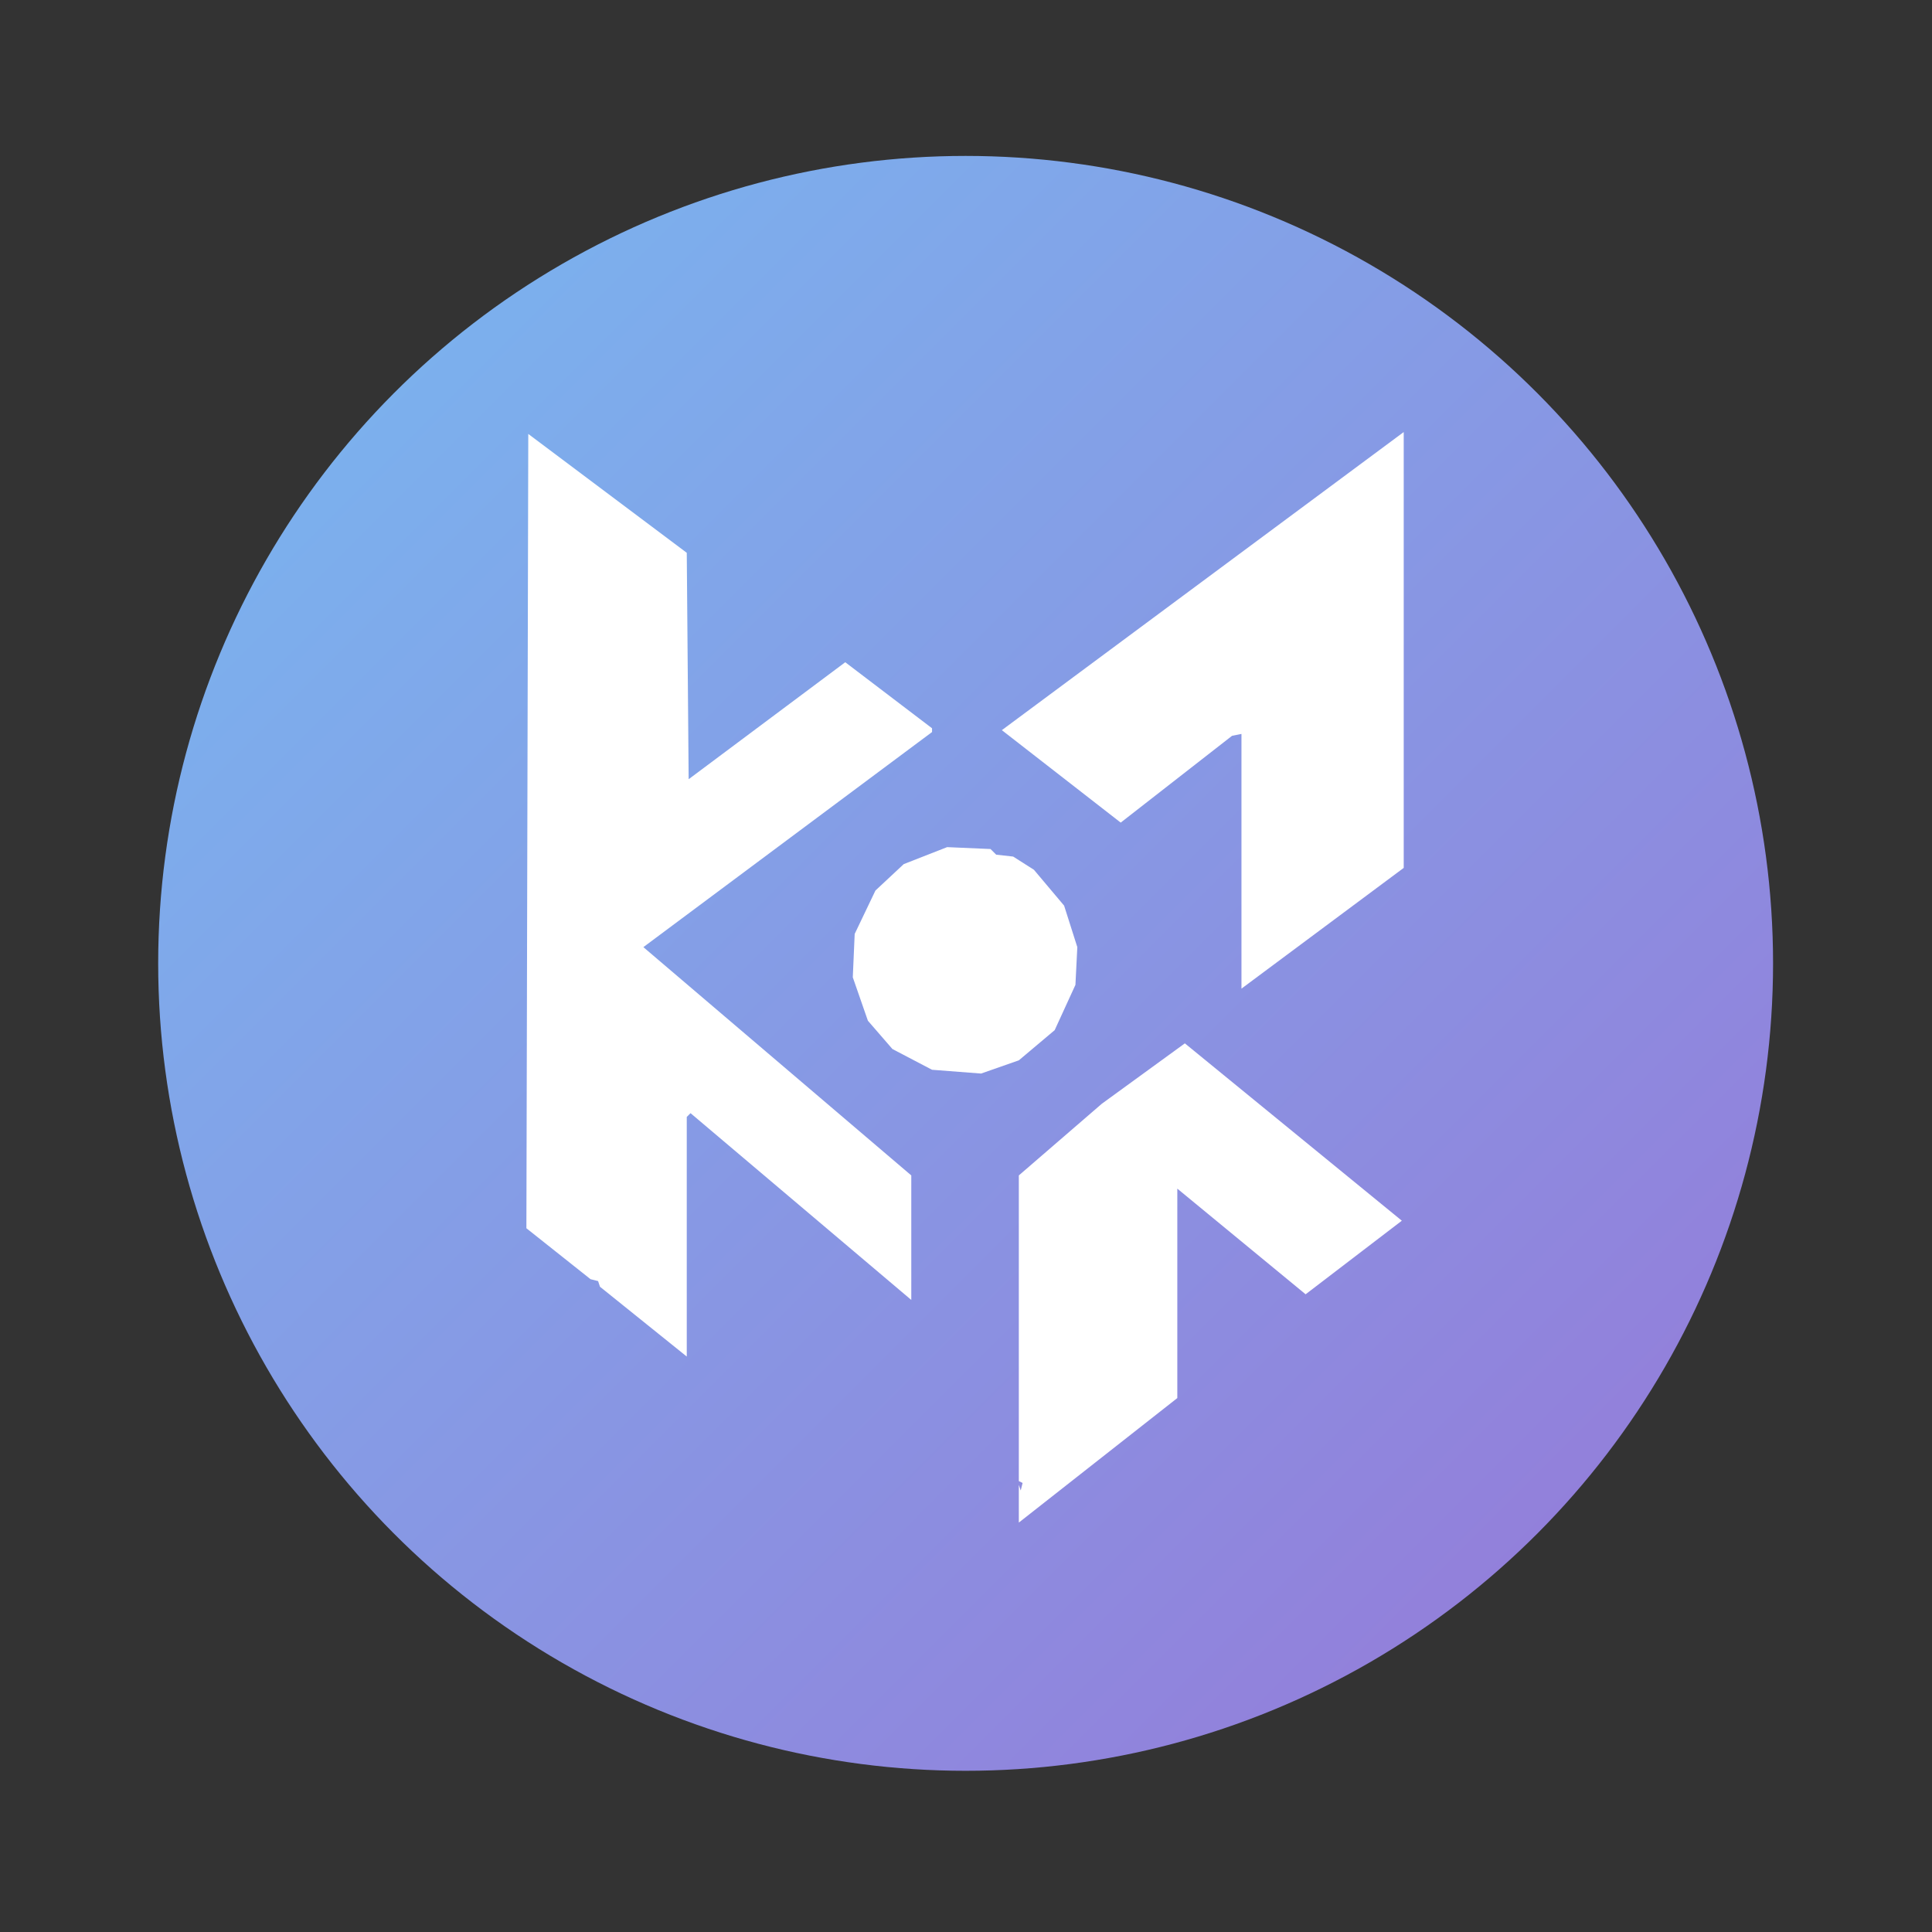 <svg xmlns="http://www.w3.org/2000/svg" width="1024" height="1024" viewBox="0 0 1024 1024">
  <rect x="0" y="0" width="1024" height="1024" fill="#333333" stroke="none"/>
  <defs>
    <linearGradient id="g" x1="0%" y1="0%" x2="100%" y2="100%">
      <stop offset="0%" stop-color="#77baf1"/>
      <stop offset="100%" stop-color="#9776d7"/>
    </linearGradient>
  </defs>
  <circle cx="511.80" cy="510.60" r="427.96" fill="url(#g)"/>
  <path d="M 628.00 553.00 L 584.00 585.00 L 540.00 623.00 L 540.00 785.00 L 542.00 786.00 L 541.00 790.00 L 540.00 787.00 L 540.00 807.00 L 624.00 741.00 L 624.00 630.00 L 692.00 686.00 L 743.00 647.00 Z" fill="#ffffff"/>
  <path d="M 502.00 449.00 L 479.00 458.00 L 464.00 472.00 L 453.00 495.00 L 452.00 518.00 L 460.00 541.00 L 473.00 556.00 L 494.00 567.00 L 520.00 569.00 L 540.00 562.00 L 559.00 546.00 L 570.00 522.00 L 571.00 502.00 L 564.00 480.00 L 548.00 461.00 L 537.00 454.00 L 528.00 453.00 L 525.00 450.00 Z" fill="#ffffff"/>
  <path d="M 280.00 230.00 L 279.00 651.00 L 313.00 678.00 L 317.00 679.00 L 318.00 682.00 L 364.00 719.00 L 364.00 592.00 L 366.00 590.00 L 483.00 689.00 L 483.00 623.00 L 341.00 502.00 L 494.00 388.00 L 494.00 386.00 L 448.00 351.00 L 365.00 413.00 L 364.00 293.00 Z" fill="#ffffff"/>
  <path d="M 744.00 229.00 L 531.00 387.00 L 594.00 436.00 L 653.00 390.00 L 658.00 389.00 L 658.00 524.00 L 744.00 460.00 Z" fill="#ffffff"/>
</svg>
